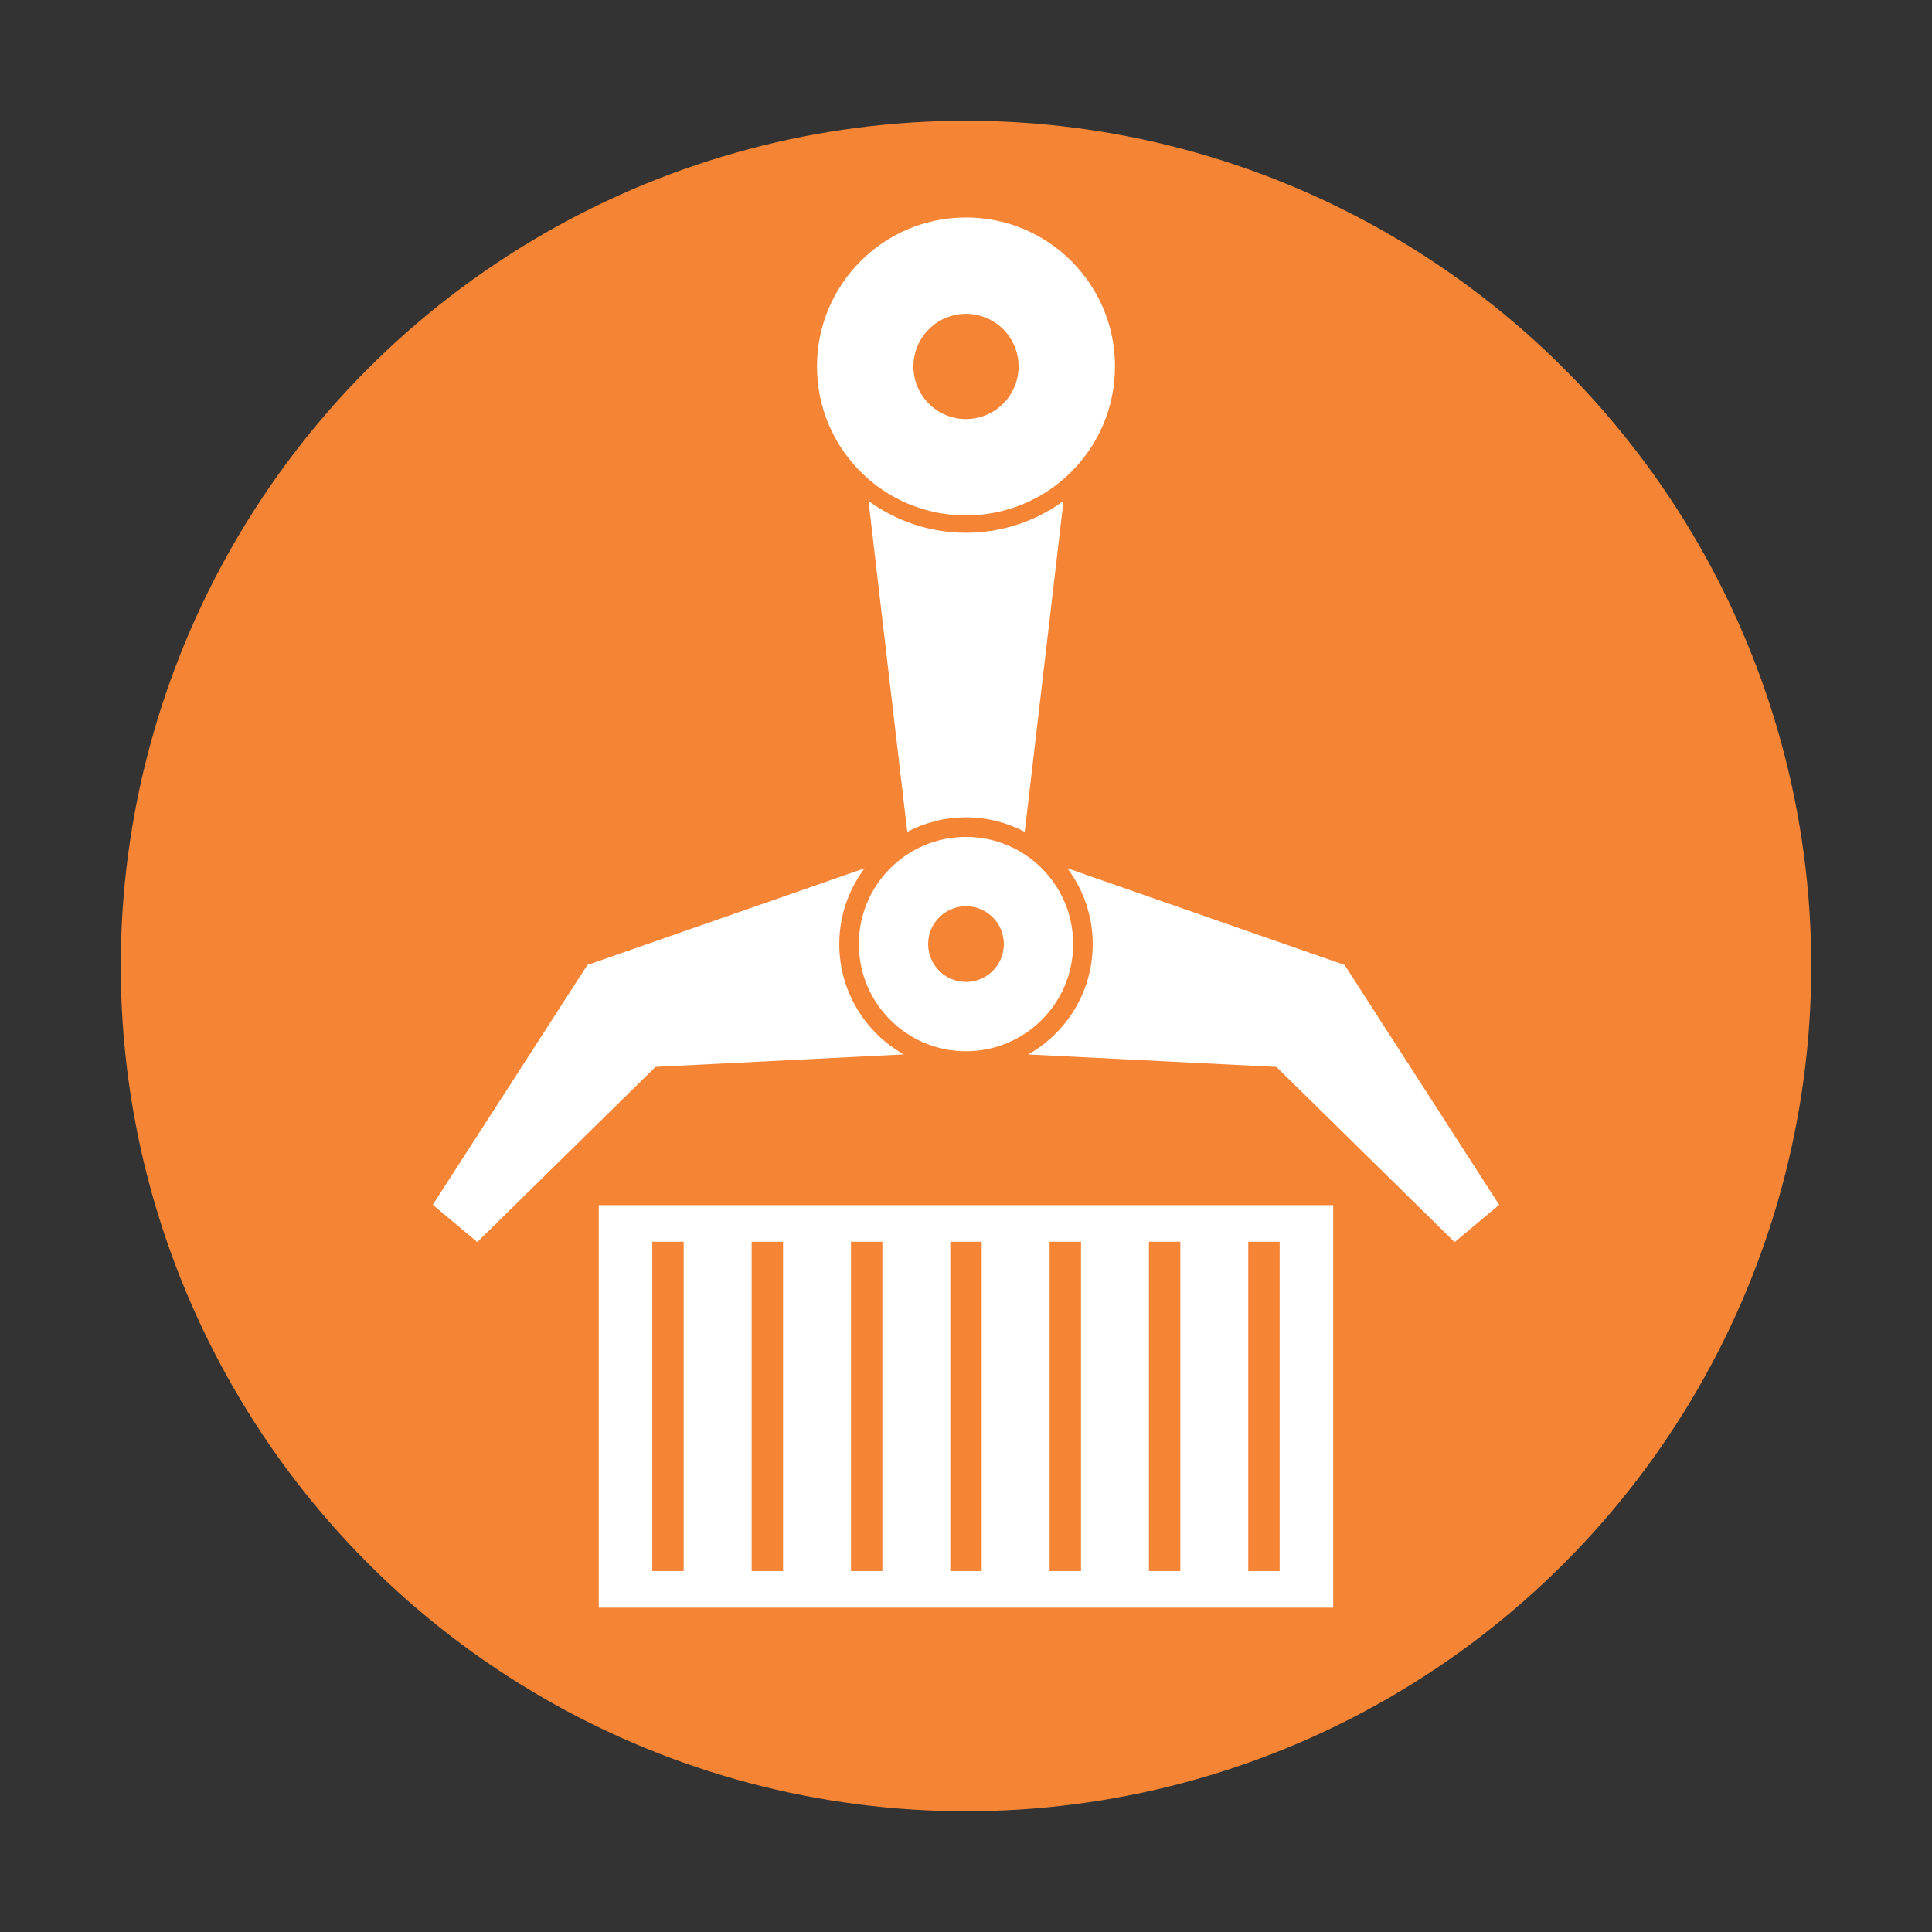<?xml version="1.0" encoding="utf-8"?>
<!-- Generator: Adobe Illustrator 21.0.0, SVG Export Plug-In . SVG Version: 6.00 Build 0)  -->
<svg version="1.1" id="Layer_1" xmlns="http://www.w3.org/2000/svg" xmlns:xlink="http://www.w3.org/1999/xlink" x="0px" y="0px"
	 viewBox="0 0 32 32" style="enable-background:new 0 0 32 32;" xml:space="preserve">
<rect x="0" y="0" width="32" height="32" fill="#333333" stroke="none"/>
<style type="text/css">
	.st0{fill:#F58435;}
	.st1{fill:#FFFFFF;}
	.st2{fill:#424242;}
	.st3{fill:#616161;}
	.st4{fill:#757575;}
	.st5{fill:#1797DD;}
	.st6{fill:#22354C;}
</style>
<g>
	<circle class="st0" cx="16" cy="16" r="14"/>
	<g>
		<g>
			<path class="st1" d="M13.901,15.637c0-0.471,0.157-0.904,0.419-1.255l-4.591,1.601l-2.561,3.972l0.738,0.617l2.951-2.901
				l4.112-0.207C14.332,17.105,13.901,16.422,13.901,15.637z"/>
			<path class="st1" d="M16.973,13.778l0.642-5.48C17.161,8.628,16.604,8.824,16,8.824c-0.604,0-1.161-0.197-1.615-0.526l0.642,5.48
				c0.291-0.153,0.622-0.24,0.973-0.24C16.352,13.538,16.682,13.625,16.973,13.778z"/>
			<path class="st1" d="M22.271,15.983l-4.591-1.601c0.262,0.35,0.419,0.784,0.419,1.255c0,0.785-0.431,1.468-1.069,1.828
				l4.112,0.207l2.951,2.901l0.738-0.617L22.271,15.983z"/>
			<path class="st1" d="M16,8.537c1.363,0,2.468-1.105,2.468-2.468S17.363,3.602,16,3.602s-2.468,1.105-2.468,2.468
				S14.637,8.537,16,8.537z M16,5.198c0.481,0,0.871,0.39,0.871,0.871S16.481,6.941,16,6.941c-0.481,0-0.871-0.39-0.871-0.871
				S15.519,5.198,16,5.198z"/>
			<path class="st1" d="M16,13.862c-0.98,0-1.775,0.795-1.775,1.775c0,0.98,0.795,1.775,1.775,1.775c0.98,0,1.775-0.795,1.775-1.775
				C17.775,14.657,16.98,13.862,16,13.862z M16,16.264c-0.346,0-0.627-0.281-0.627-0.627c0-0.346,0.281-0.627,0.627-0.627
				c0.346,0,0.627,0.281,0.627,0.627C16.627,15.983,16.346,16.264,16,16.264z"/>
		</g>
		<path class="st1" d="M9.917,19.961v6.667h12.165v-6.667H9.917z M11.324,26.022h-0.52v-5.455h0.52V26.022z M12.97,26.022h-0.52
			v-5.455h0.52V26.022z M14.615,26.022h-0.52v-5.455h0.52V26.022z M16.26,26.022h-0.52v-5.455h0.52V26.022z M17.905,26.022h-0.52
			v-5.455h0.52V26.022z M19.55,26.022h-0.52v-5.455h0.52V26.022z M21.195,26.022h-0.52v-5.455h0.52V26.022z"/>
	</g>
</g>
</svg>
